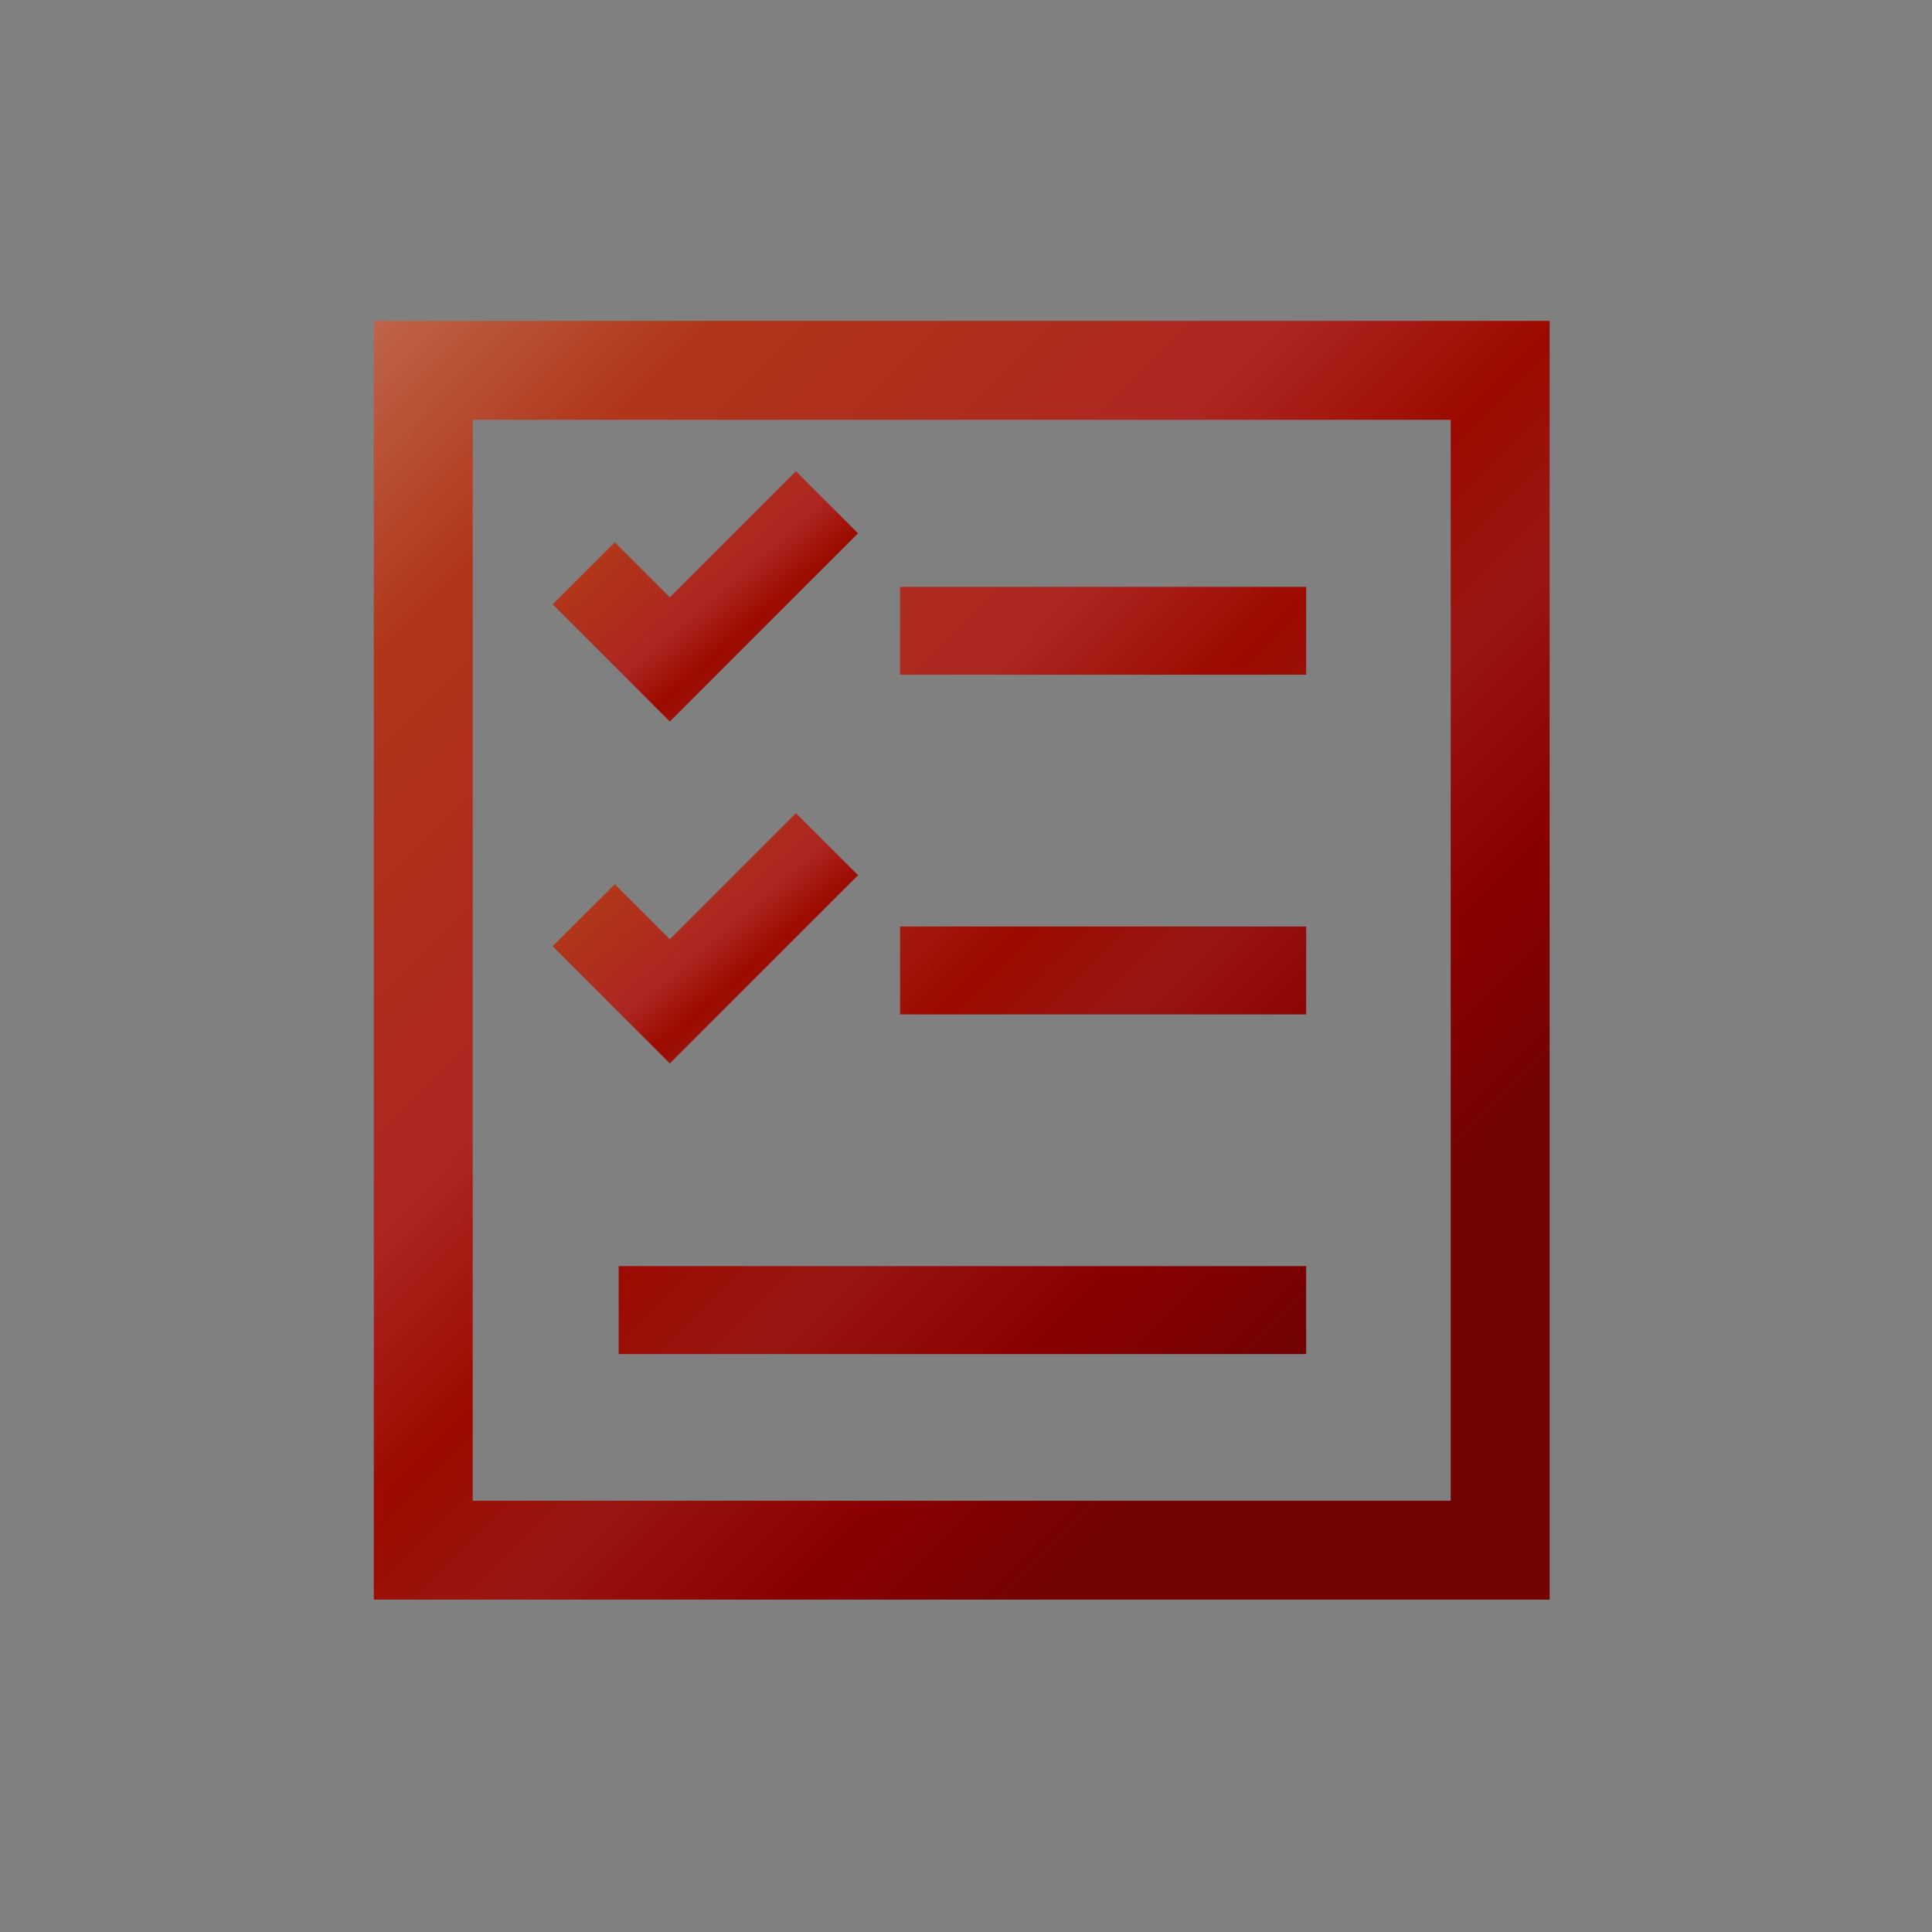 <?xml version="1.0" encoding="UTF-8"?>
<svg xmlns="http://www.w3.org/2000/svg" xmlns:xlink="http://www.w3.org/1999/xlink" contentScriptType="text/ecmascript" width="44" baseProfile="tiny" zoomAndPan="magnify" contentStyleType="text/css" viewBox="0 0 44 44" height="44" preserveAspectRatio="xMidYMid meet" version="1.1">
    <rect x="0" y="0" width="44" height="44" fill="#808080" stroke="none"/>
    <g>
        <rect width="44" fill="none" height="44"/>
        <linearGradient x1="-5.603" gradientTransform="matrix(1 0 0 1 0.138 -810.382)" y1="805.011" x2="30.278" gradientUnits="userSpaceOnUse" y2="840.725" xlink:type="simple" xlink:actuate="onLoad" id="XMLID_7_" xlink:show="other">
            <stop stop-color="#ffffcf" offset="0"/>
            <stop stop-color="#f0de80" offset="0.11"/>
            <stop stop-color="#c26e54" offset="0.35"/>
            <stop stop-color="#b0361a" offset="0.48"/>
            <stop stop-color="#ad2621" offset="0.663"/>
            <stop stop-color="#9c0a00" offset="0.75"/>
            <stop stop-color="#991712" offset="0.82"/>
            <stop stop-color="#8a0000" offset="0.91"/>
            <stop stop-color="#730303" offset="0.99"/>
            <stop stop-color="#730303" offset="1"/>
        </linearGradient>
        <path fill="url(#XMLID_7_)" d="M 8.513 7.308 L 8.513 36.43 L 35.292 36.43 L 35.292 7.308 L 8.513 7.308 z M 10.766 9.561 L 33.039 9.561 L 33.039 34.178 L 10.766 34.178 L 10.766 9.561 L 10.766 9.561 z "/>
        <linearGradient x1="-9.582" gradientTransform="matrix(1 0 0 1 0.138 -810.382)" y1="809.002" x2="26.302" gradientUnits="userSpaceOnUse" y2="844.719" xlink:type="simple" xlink:actuate="onLoad" id="XMLID_8_" xlink:show="other">
            <stop stop-color="#ffffcf" offset="0"/>
            <stop stop-color="#f0de80" offset="0.11"/>
            <stop stop-color="#c26e54" offset="0.35"/>
            <stop stop-color="#b0361a" offset="0.48"/>
            <stop stop-color="#ad2621" offset="0.663"/>
            <stop stop-color="#9c0a00" offset="0.75"/>
            <stop stop-color="#991712" offset="0.82"/>
            <stop stop-color="#8a0000" offset="0.91"/>
            <stop stop-color="#730303" offset="0.99"/>
            <stop stop-color="#730303" offset="1"/>
        </linearGradient>
        <rect x="14.09" width="15.657" fill="url(#XMLID_8_)" y="28.835" height="2.003"/>
        <linearGradient x1="0.911" gradientTransform="matrix(1 0 0 1 0.138 -810.382)" y1="808.521" x2="31.142" gradientUnits="userSpaceOnUse" y2="838.613" xlink:type="simple" xlink:actuate="onLoad" id="XMLID_9_" xlink:show="other">
            <stop stop-color="#ffffcf" offset="0"/>
            <stop stop-color="#f0de80" offset="0.11"/>
            <stop stop-color="#c26e54" offset="0.35"/>
            <stop stop-color="#b0361a" offset="0.48"/>
            <stop stop-color="#ad2621" offset="0.663"/>
            <stop stop-color="#9c0a00" offset="0.75"/>
            <stop stop-color="#991712" offset="0.82"/>
            <stop stop-color="#8a0000" offset="0.91"/>
            <stop stop-color="#730303" offset="0.99"/>
            <stop stop-color="#730303" offset="1"/>
        </linearGradient>
        <rect x="20.499" width="9.248" fill="url(#XMLID_9_)" y="21.1" height="2.003"/>
        <linearGradient x1="4.168" gradientTransform="matrix(1 0 0 1 0.138 -810.382)" y1="804.027" x2="34.402" gradientUnits="userSpaceOnUse" y2="834.121" xlink:type="simple" xlink:actuate="onLoad" id="XMLID_10_" xlink:show="other">
            <stop stop-color="#ffffcf" offset="0"/>
            <stop stop-color="#f0de80" offset="0.11"/>
            <stop stop-color="#c26e54" offset="0.35"/>
            <stop stop-color="#b0361a" offset="0.48"/>
            <stop stop-color="#ad2621" offset="0.663"/>
            <stop stop-color="#9c0a00" offset="0.75"/>
            <stop stop-color="#991712" offset="0.82"/>
            <stop stop-color="#8a0000" offset="0.91"/>
            <stop stop-color="#730303" offset="0.99"/>
            <stop stop-color="#730303" offset="1"/>
        </linearGradient>
        <rect x="20.499" width="9.248" fill="url(#XMLID_10_)" y="13.365" height="2.002"/>
        <g>
            <g display="none">
                <g display="inline">
                    <polygon fill="#4f6691" points="36,41 41,41 41,36     "/>
                </g>
            </g>
        </g>
        <linearGradient x1="10.936" gradientTransform="matrix(1 0 0 1 0.138 -810.382)" y1="817.55" x2="19.017" gradientUnits="userSpaceOnUse" y2="826.922" xlink:type="simple" xlink:actuate="onLoad" id="XMLID_11_" xlink:show="other">
            <stop stop-color="#ffffcf" offset="0"/>
            <stop stop-color="#f0de80" offset="0.11"/>
            <stop stop-color="#c26e54" offset="0.35"/>
            <stop stop-color="#b0361a" offset="0.48"/>
            <stop stop-color="#ad2621" offset="0.663"/>
            <stop stop-color="#9c0a00" offset="0.75"/>
            <stop stop-color="#991712" offset="0.82"/>
            <stop stop-color="#8a0000" offset="0.91"/>
            <stop stop-color="#730303" offset="0.99"/>
            <stop stop-color="#730303" offset="1"/>
        </linearGradient>
        <polygon fill="url(#XMLID_11_)" points="18.127,10.73 15.255,13.604 14,12.35 12.586,13.764 15.255,16.432 19.541,12.145  "/>
        <linearGradient x1="10.936" gradientTransform="matrix(1 0 0 1 0.138 -810.382)" y1="825.337" x2="19.018" gradientUnits="userSpaceOnUse" y2="834.71" xlink:type="simple" xlink:actuate="onLoad" id="XMLID_12_" xlink:show="other">
            <stop stop-color="#ffffcf" offset="0"/>
            <stop stop-color="#f0de80" offset="0.11"/>
            <stop stop-color="#c26e54" offset="0.35"/>
            <stop stop-color="#b0361a" offset="0.48"/>
            <stop stop-color="#ad2621" offset="0.663"/>
            <stop stop-color="#9c0a00" offset="0.75"/>
            <stop stop-color="#991712" offset="0.82"/>
            <stop stop-color="#8a0000" offset="0.91"/>
            <stop stop-color="#730303" offset="0.99"/>
            <stop stop-color="#730303" offset="1"/>
        </linearGradient>
        <polygon fill="url(#XMLID_12_)" points="18.127,18.518 15.255,21.391 14,20.137 12.586,21.551 15.255,24.219 19.541,19.932  "/>
    </g>
</svg>
